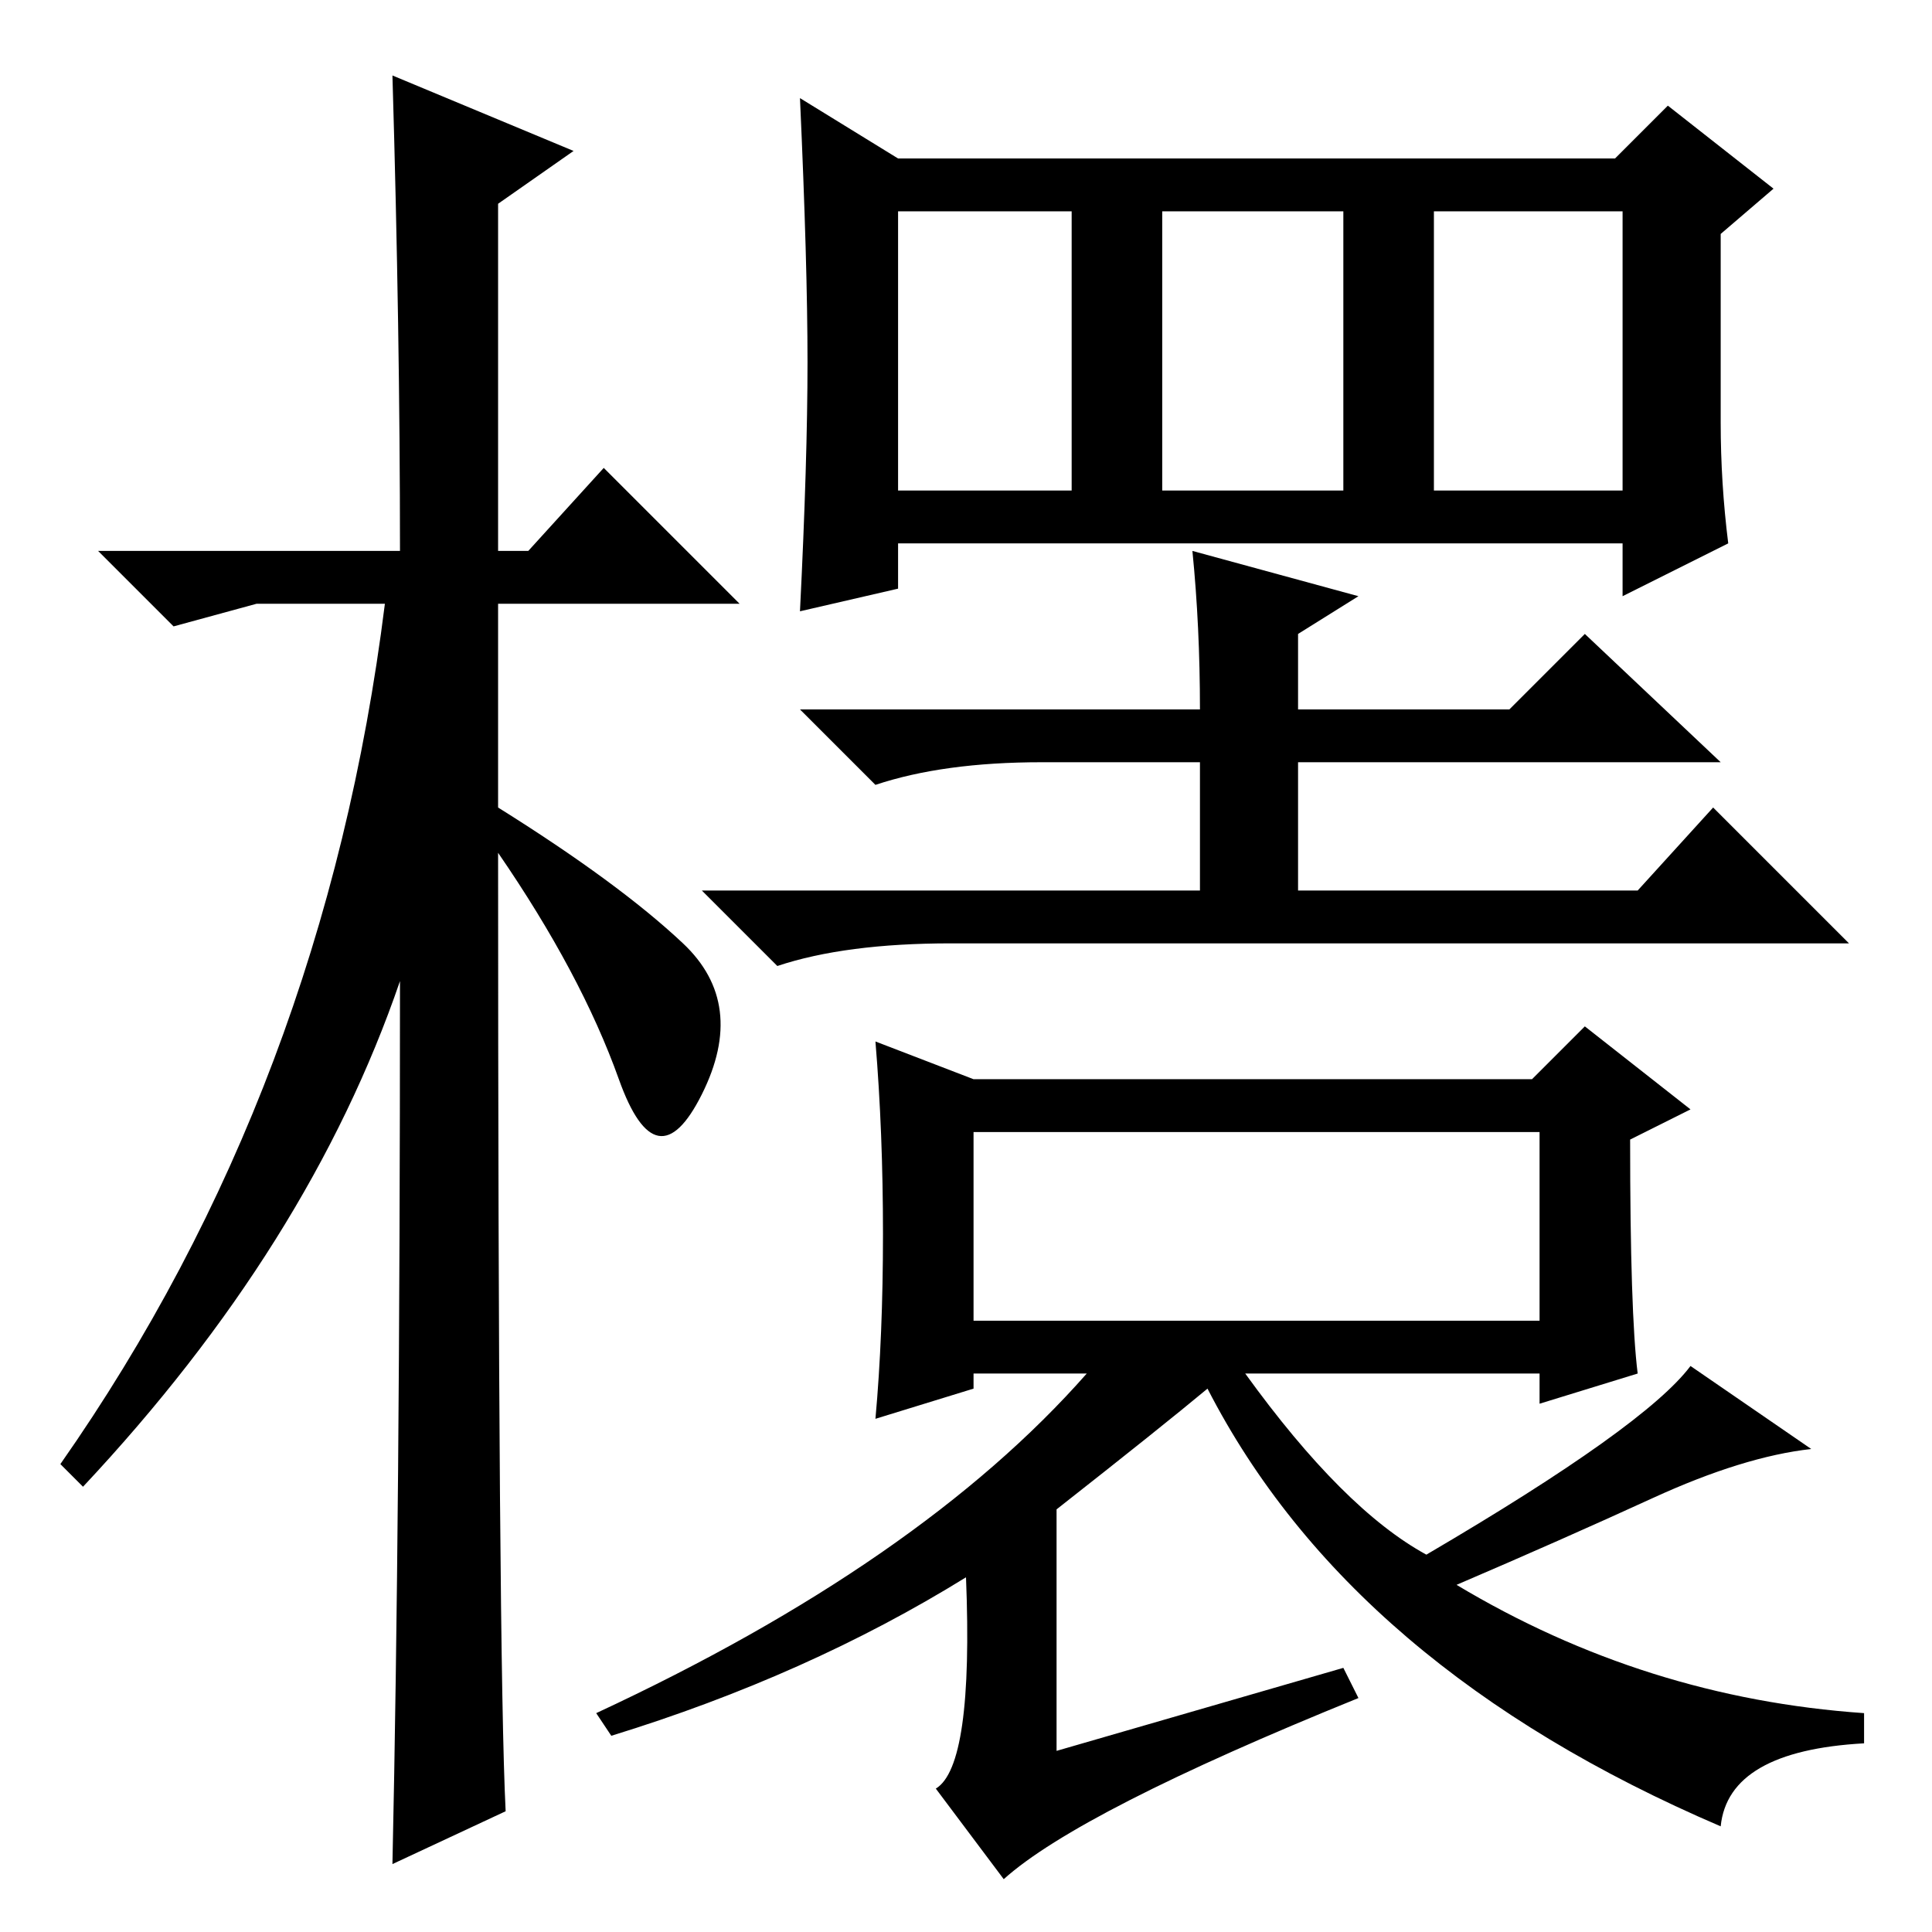 <?xml version="1.0" standalone="no"?>
<!DOCTYPE svg PUBLIC "-//W3C//DTD SVG 1.1//EN" "http://www.w3.org/Graphics/SVG/1.1/DTD/svg11.dtd" >
<svg xmlns="http://www.w3.org/2000/svg" xmlns:xlink="http://www.w3.org/1999/xlink" version="1.1" viewBox="0 -36 256 256">
  <g transform="matrix(1 0 0 -1 0 220)">
   <path fill="currentColor"
d="M67 16l-15 -7q1 46 1 117q-12 -35 -42 -67l-3 3q35 50 43 114h-17l-11 -3l-10 10h40q0 29 -1 63l24 -10l-10 -7v-46h4l10 11l18 -18h-32v-27q16 -10 24.5 -18t2.5 -20t-11 2t-16 30q0 -107 1 -127zM119 191h23v37h-23v-37zM154 191h24v37h-24v-37zM190 191h25v37h-25v-37
zM119 235h95l7 7l14 -11l-7 -6v-25q0 -8 1 -16l-14 -7v7h-96v-6l-13 -3q1 20 1 33t-1 35zM158 183l22 -6l-8 -5v-10h28l10 10l18 -17h-56v-17h45l10 11l18 -18h-119q-14 0 -23 -3l-10 10h66v17h-21q-13 0 -22 -3l-10 10h53q0 11 -1 21zM178 35l2 -4q-37 -15 -47 -24l-9 12
q5 3 4 28q-21 -13 -47 -21l-2 3q43 20 65 45h-15v-2l-13 -4q1 11 1 24.5t-1 25.5l13 -5h74l7 7l14 -11l-8 -4q0 -23 1 -31l-13 -4v4h-39q13 -18 24 -24q29 17 35 25l16 -11q-9 -1 -21 -6.5t-26 -11.5q25 -15 54 -17v-4q-18 -1 -19 -11q-49 21 -68 58q-6 -5 -20 -16v-32z
M129 81h75v25h-75v-25z" />
  </g>

</svg>
